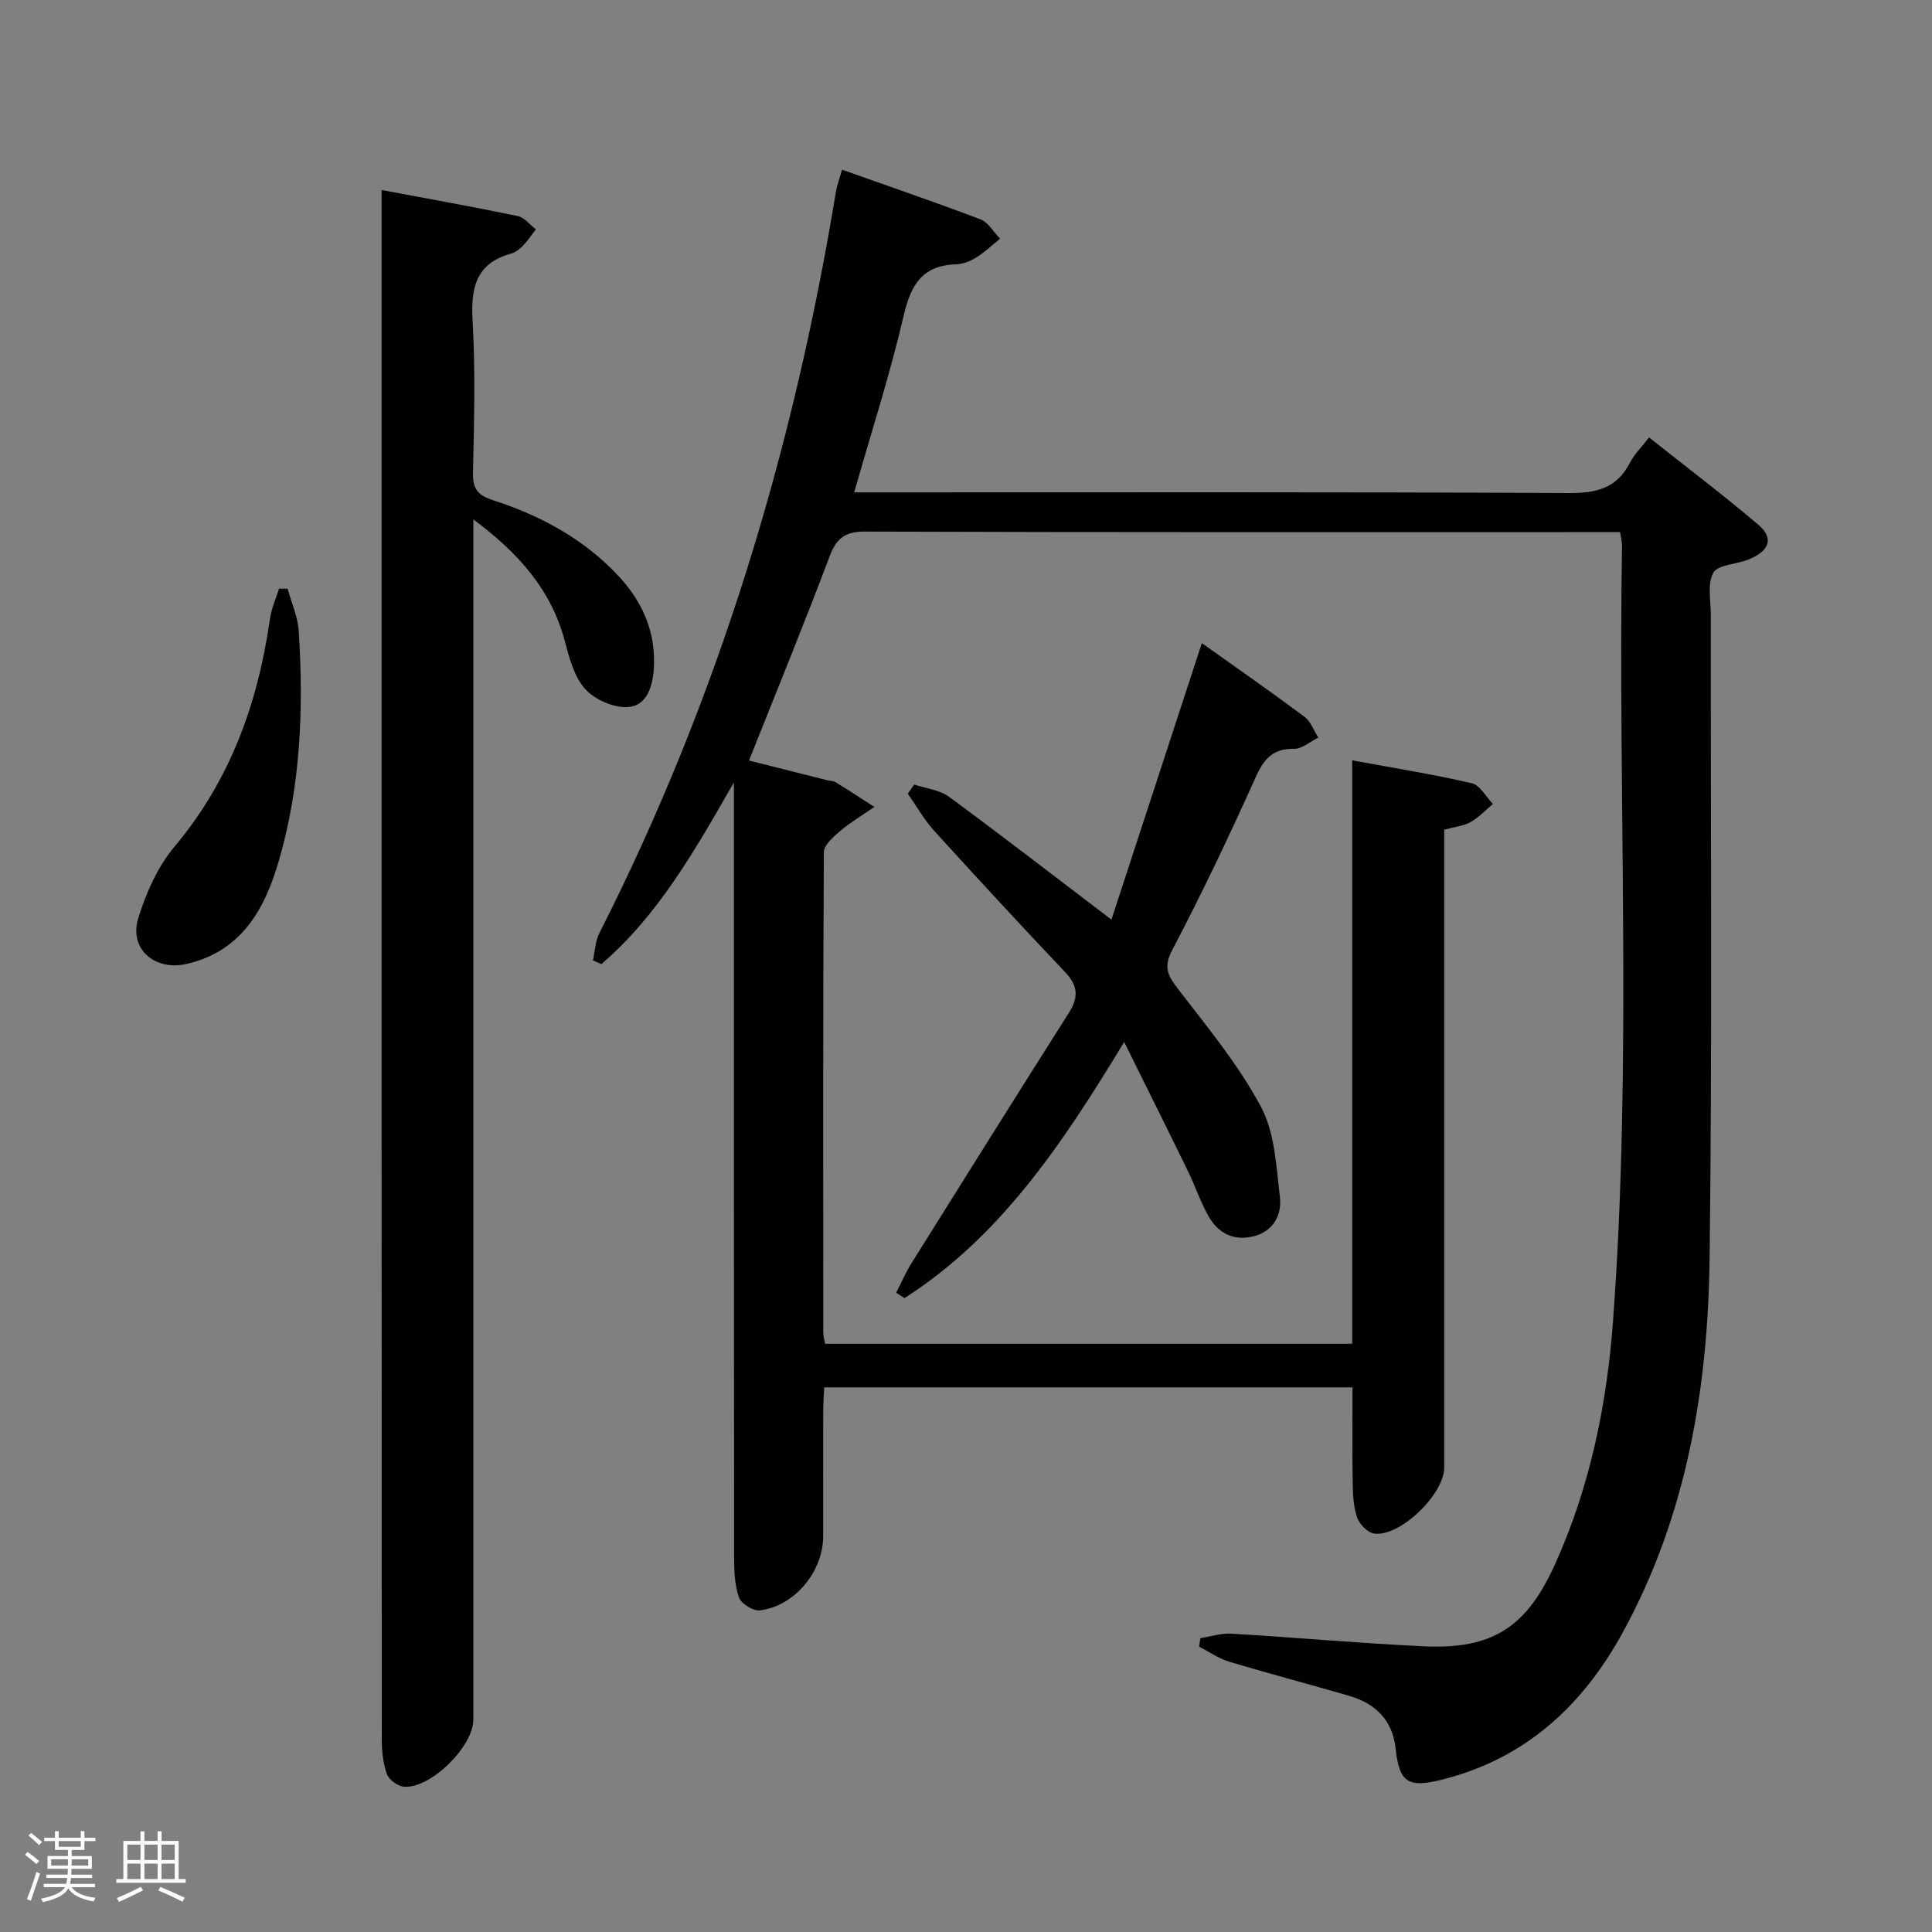 <svg enable-background="new 0 0 400 400" viewBox="0 0 400 400" xmlns="http://www.w3.org/2000/svg"><rect x="0" y="0" width="400" height="400" fill="#808080" stroke="none"/><path d="m5.17 384 .55-.58c.85.61 1.65 1.24 2.4 1.87l-.59.64c-.83-.73-1.62-1.38-2.36-1.93m1.22 9.53-.82-.34c.71-1.76 1.37-3.64 1.98-5.63.24.13.5.25.76.36-.6 1.67-1.24 3.54-1.92 5.61m-.5-13.5.57-.54c.56.44 1.31 1.06 2.26 1.87l-.64.64c-.68-.66-1.41-1.32-2.19-1.97m3.25.46h2.24v-1.36h.77v1.36h4.57v-1.36h.76v1.36h2.28v.69h-2.28v1.84h-2.64v1.26h4.18v2.64h-4.21c0 .45-.02.86-.05 1.21h4.32v.69h-4.38c-.04.34-.1.75-.19 1.22h5.15v.69h-4.82c.87 1.19 2.51 1.92 4.93 2.19-.17.31-.3.57-.37.76-2.77-.49-4.52-1.41-5.26-2.76-.56 1.26-2.3 2.23-5.24 2.9-.12-.24-.26-.48-.43-.72 2.73-.55 4.38-1.34 4.96-2.38h-4.38v-.69h4.65c.1-.38.17-.79.21-1.22h-4.32v-.69h4.4c.03-.34.05-.75.05-1.21h-4.2v-2.64h4.23v-1.26h-2.69v-1.84h-2.24zm1.46 4.46v1.29h3.45c.01-.4.02-.57.01-.53v-.32-.45h-3.46zm1.55-2.59h4.57v-1.19h-4.57zm6.11 2.59h-3.42v.77c-.02.19-.01.37-.02.53h3.44z" fill="#fcfafa"/><path d="m32.63 379.16h.82v1.98h3.54v7.89h1.46v.78h-14.37v-.78h1.46v-7.89h3.54v-1.98h.82v1.98h2.73zm-3.49 11.48.5.73c-1.61.82-3.28 1.63-5 2.41-.13-.27-.28-.55-.44-.82 1.75-.72 3.4-1.49 4.94-2.32m-2.78-5.55h2.73v-3.18h-2.73zm0 3.95h2.73v-3.2h-2.73zm3.54-3.95h2.73v-3.18h-2.73zm0 3.95h2.73v-3.2h-2.73zm7.89 4.68c-1.84-.92-3.51-1.7-5.02-2.32l.45-.73c1.89.8 3.57 1.55 5.04 2.23zm-1.62-11.81h-2.73v3.18h2.73zm-2.73 7.13h2.73v-3.2h-2.73z" fill="#fcfafa"/><g fill="#010102"><path d="m335.42 110.17c-2.03 0-3.68 0-5.32 0-50.32 0-100.65.06-150.97-.11-4.21-.01-5.95 1.35-7.4 5.2-5.24 13.96-10.92 27.77-16.66 42.2 5.33 1.34 10.71 2.7 16.09 4.05.64.16 1.39.15 1.92.48 2.68 1.65 5.3 3.38 7.95 5.08-2.36 1.63-4.86 3.11-7.04 4.95-1.42 1.2-3.41 2.92-3.42 4.42-.19 33.16-.14 66.32-.12 99.48 0 .64.2 1.28.37 2.29h109.14c0-40.1 0-80.03 0-120.79 8.63 1.59 16.76 2.89 24.75 4.74 1.7.39 2.94 2.8 4.39 4.29-1.53 1.28-2.92 2.78-4.62 3.75-1.39.79-3.15.95-5.47 1.58v5.59 126.48c0 5.49-9.08 14.34-14.46 13.67-1.35-.17-3.09-1.92-3.57-3.32-.79-2.3-.88-4.89-.92-7.37-.11-6.45-.04-12.9-.04-19.59-36.6 0-72.7 0-109.37 0-.07 1.6-.21 3.2-.21 4.8-.02 8.66-.01 17.33-.01 25.99 0 7.29-5.8 14.42-13.04 15.38-1.38.18-3.91-1.33-4.37-2.62-.92-2.57-1.03-5.52-1.03-8.31-.05-51.16-.04-102.31-.04-153.47 0-1.82 0-3.65 0-7.03-8.24 14.4-15.8 27.63-27.44 37.63-.58-.26-1.17-.51-1.75-.77.43-1.89.48-3.97 1.33-5.64 24.63-48.55 40.18-99.98 48.99-153.57.21-1.29.7-2.53 1.25-4.5 9.74 3.46 19.27 6.71 28.68 10.29 1.62.62 2.7 2.63 4.04 4-1.6 1.29-3.1 2.75-4.83 3.83-1.24.77-2.77 1.43-4.19 1.47-6.99.18-9.43 4.15-10.92 10.57-2.8 12.08-6.63 23.92-10.26 36.65h5.98c47.32 0 94.65-.1 141.97.14 5.71.03 9.94-.97 12.66-6.27.89-1.73 2.36-3.17 3.96-5.24 7.69 6.1 15.34 11.88 22.63 18.08 3.31 2.81 2.3 5.5-2.23 7.26-2.42.95-6.18 1-7.1 2.68-1.27 2.34-.51 5.82-.51 8.81-.05 44.32.29 88.65-.25 132.97-.33 27.12-4.79 53.61-18.09 77.8-8.26 15.01-20.06 25.92-37.18 30.25-7.14 1.81-8.97.73-9.75-6.44-.63-5.83-4.15-9.28-9.56-10.86-8.28-2.42-16.63-4.6-24.88-7.08-2.2-.66-4.17-2.06-6.25-3.12.09-.59.19-1.17.28-1.76 2.14-.33 4.31-1.06 6.42-.93 13.27.79 26.52 1.99 39.8 2.62 14.28.68 21.36-3.99 27.24-17.07 7.18-15.96 10.67-32.82 11.96-50.14 3.98-53.56 1.02-107.22 1.87-160.82-.01-.65-.2-1.3-.4-2.65z"/><path d="m79 39.34c9.97 1.87 19.1 3.5 28.18 5.39 1.39.29 2.52 1.8 3.77 2.74-.88 1.14-1.68 2.37-2.67 3.4-.68.7-1.56 1.39-2.48 1.64-7.33 2.04-8.35 7.12-7.95 13.96.6 10.46.29 20.98.08 31.47-.07 3.23.98 4.6 4.05 5.59 9.93 3.2 18.98 8.07 26.17 15.83 4.94 5.34 7.67 11.6 7.22 19.02-.22 3.73-1.45 7.71-5.29 8.01-2.92.23-6.86-1.49-8.88-3.69-2.29-2.5-3.32-6.41-4.24-9.87-2.81-10.68-9.53-18.28-18.96-25.29v6.65 241.86c0 5.52-8.8 14.26-14.32 13.88-1.3-.09-3.16-1.45-3.59-2.64-.81-2.29-1.05-4.87-1.05-7.33-.05-105.11-.04-210.22-.04-315.32 0-1.48 0-2.95 0-5.3z"/><path d="m230.11 190.4c6.19-18.95 12.4-37.94 18.72-57.25 6.93 4.94 14.15 9.96 21.2 15.21 1.32.98 1.96 2.87 2.92 4.34-1.67.82-3.35 2.36-5 2.33-4.33-.06-6.21 1.96-7.92 5.77-5.45 12.11-11.15 24.12-17.32 35.87-1.91 3.63-.92 5.33 1.2 8.09 6.05 7.89 12.5 15.67 17.15 24.37 2.89 5.4 3.17 12.34 3.93 18.67.42 3.57-1.2 6.99-5.24 8.1-4.28 1.18-7.59-.56-9.65-4.28-1.6-2.89-2.65-6.08-4.11-9.06-4.17-8.57-8.42-17.09-13.24-26.83-12.89 21.27-25.66 40.33-45.48 53.03-.58-.37-1.15-.74-1.73-1.11 1.04-2.02 1.94-4.13 3.14-6.06 10.83-17.33 21.68-34.64 32.62-51.9 1.99-3.13 1.94-5.55-.71-8.35-9.16-9.66-18.19-19.43-27.14-29.29-2.11-2.32-3.68-5.13-5.5-7.72.44-.63.89-1.27 1.33-1.9 2.42.81 5.23 1.09 7.19 2.52 10.96 8.07 21.74 16.4 33.64 25.45z"/><path d="m59.55 121.88c.79 2.92 2.11 5.8 2.3 8.75 1.03 16.01.41 31.98-4.08 47.46-2.9 9.99-7.66 18.89-19.22 21.5-6.48 1.46-11.86-3.1-9.94-9.43 1.61-5.27 4.04-10.73 7.54-14.9 11.55-13.76 17.25-29.7 19.74-47.13.3-2.13 1.24-4.18 1.88-6.26.6 0 1.19 0 1.78.01z"/></g></svg>